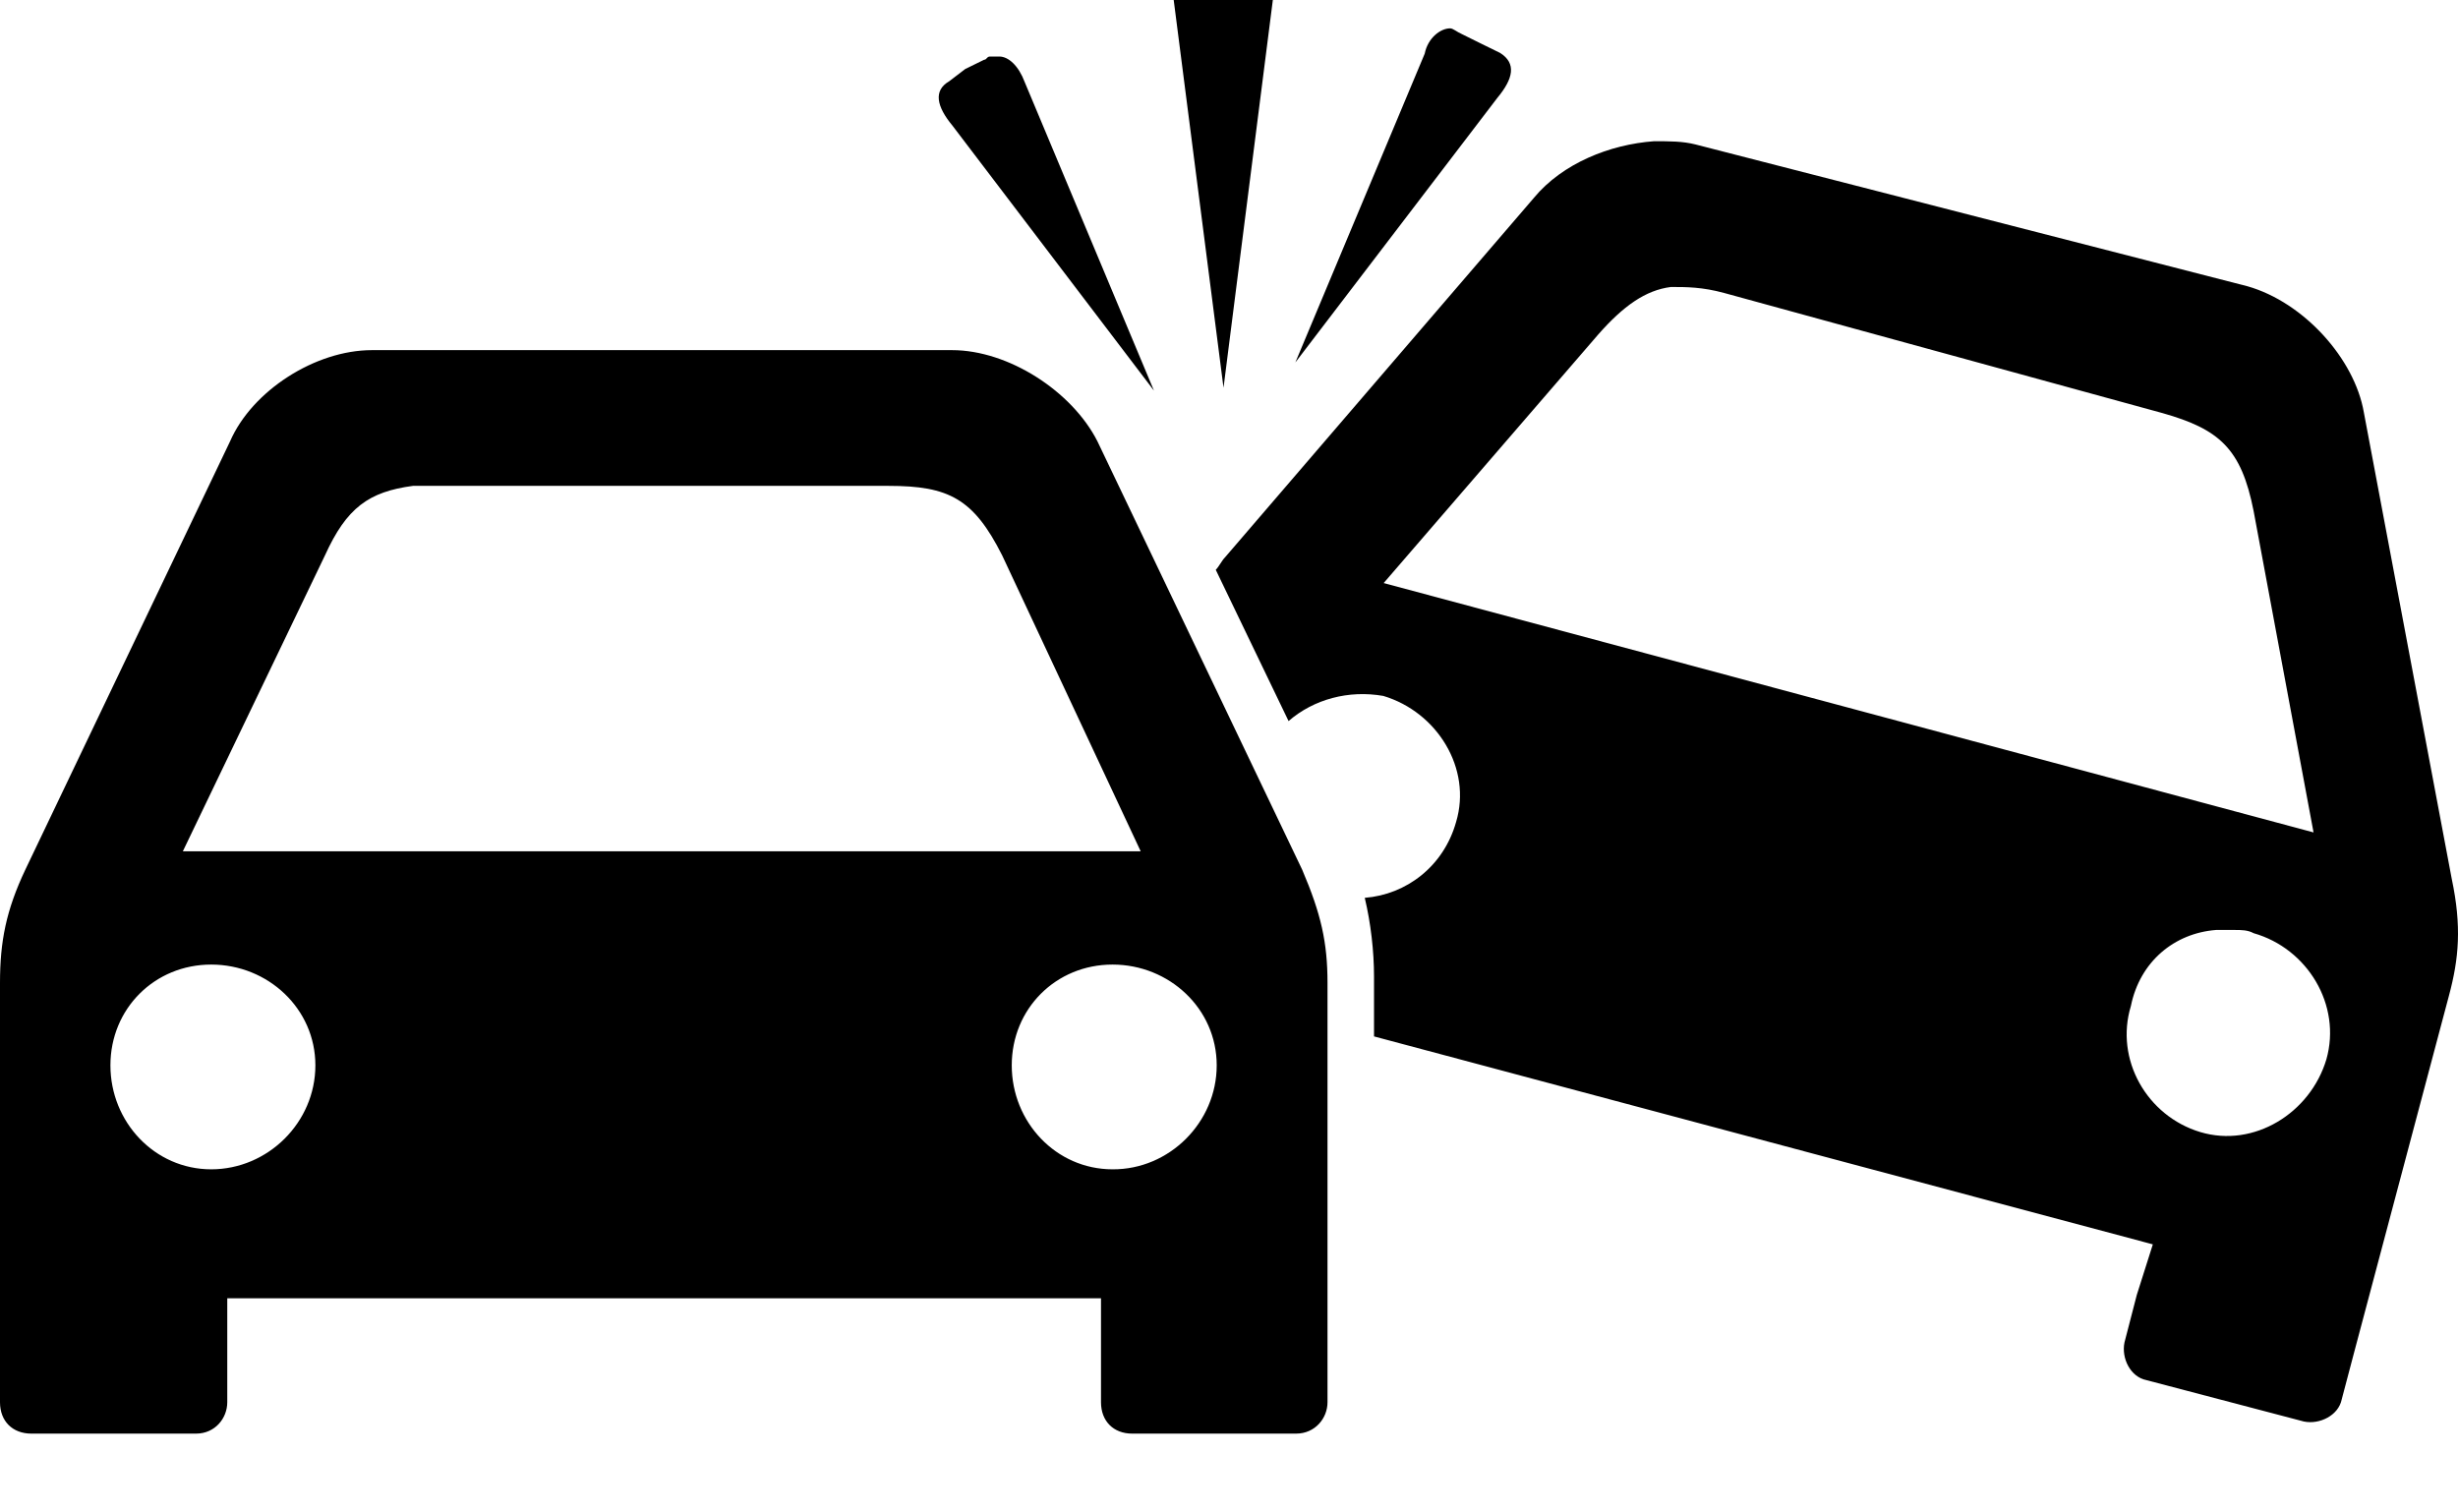 <svg width="13" height="8" viewBox="0 0 13 8" fill="none" xmlns="http://www.w3.org/2000/svg">
<path d="M7.919 0.518L6.851 1.917L7.535 0.284C7.552 0.199 7.62 0.15 7.669 0.15C7.686 0.15 7.701 0.167 7.735 0.182L7.834 0.231L7.934 0.28C8.021 0.335 8.004 0.416 7.919 0.518ZM6.471 2.051L6.77 -0.3C6.802 -0.466 6.753 -0.583 6.636 -0.583H6.486C6.454 -0.583 6.303 -0.583 6.303 -0.583C6.186 -0.583 6.137 -0.483 6.169 -0.3L6.471 2.051ZM6.887 4.6C6.987 4.834 7.021 4.985 7.021 5.199V7.15V7.417C7.021 7.502 6.955 7.583 6.855 7.583H5.988C5.889 7.583 5.823 7.517 5.823 7.417V7.15V6.867H1.202V7.15V7.417C1.202 7.502 1.137 7.583 1.037 7.583H0.166C0.066 7.583 0 7.517 0 7.417V7.15V5.199C0 4.981 0.032 4.815 0.134 4.6L1.217 2.334C1.334 2.066 1.668 1.852 1.967 1.852H5.035C5.334 1.852 5.67 2.07 5.804 2.334L6.887 4.6ZM0.967 4.503H6.033L5.3 2.937C5.149 2.638 5.018 2.57 4.701 2.57H2.301C2.252 2.57 2.216 2.57 2.184 2.57C1.95 2.601 1.833 2.686 1.719 2.937L0.967 4.503ZM1.668 5.635C1.668 5.335 1.417 5.102 1.117 5.102C0.818 5.102 0.584 5.335 0.584 5.635C0.584 5.935 0.818 6.185 1.117 6.185C1.417 6.185 1.668 5.937 1.668 5.635ZM6.435 5.635C6.435 5.335 6.184 5.102 5.884 5.102C5.585 5.102 5.351 5.335 5.351 5.635C5.351 5.935 5.585 6.185 5.884 6.185C6.184 6.187 6.435 5.937 6.435 5.635ZM6.103 2.066L5.419 0.433C5.387 0.348 5.334 0.299 5.285 0.299C5.268 0.299 5.253 0.299 5.236 0.299C5.219 0.299 5.219 0.316 5.205 0.316L5.105 0.365L5.02 0.43C4.935 0.479 4.954 0.564 5.037 0.664L6.103 2.066ZM12.952 5.267L12.451 7.152L12.385 7.402C12.368 7.487 12.268 7.536 12.185 7.519L11.352 7.3C11.267 7.283 11.219 7.184 11.236 7.101L11.301 6.85L11.386 6.582L7.267 5.482V5.166C7.267 5.032 7.25 4.883 7.218 4.749C7.437 4.732 7.635 4.583 7.701 4.348C7.786 4.065 7.601 3.766 7.316 3.681C7.133 3.649 6.949 3.698 6.815 3.814L6.43 3.014C6.447 2.997 6.462 2.965 6.479 2.948L8.113 1.046C8.264 0.864 8.514 0.764 8.748 0.747C8.833 0.747 8.899 0.747 8.967 0.764L11.886 1.514C12.185 1.599 12.453 1.898 12.502 2.181L12.967 4.649C13.02 4.9 13.005 5.07 12.952 5.267ZM12.236 4.403L11.919 2.703C11.854 2.372 11.737 2.27 11.437 2.185L9.12 1.55C9.003 1.518 8.92 1.518 8.837 1.518C8.703 1.535 8.586 1.618 8.453 1.769L7.318 3.084L12.236 4.403ZM11.919 4.936C11.888 4.919 11.854 4.919 11.82 4.919C11.786 4.919 11.754 4.919 11.72 4.919C11.501 4.936 11.318 5.085 11.27 5.321C11.184 5.603 11.354 5.903 11.637 5.988C11.92 6.073 12.219 5.888 12.304 5.603C12.385 5.316 12.204 5.017 11.919 4.936Z" fill="black"/>
</svg>
